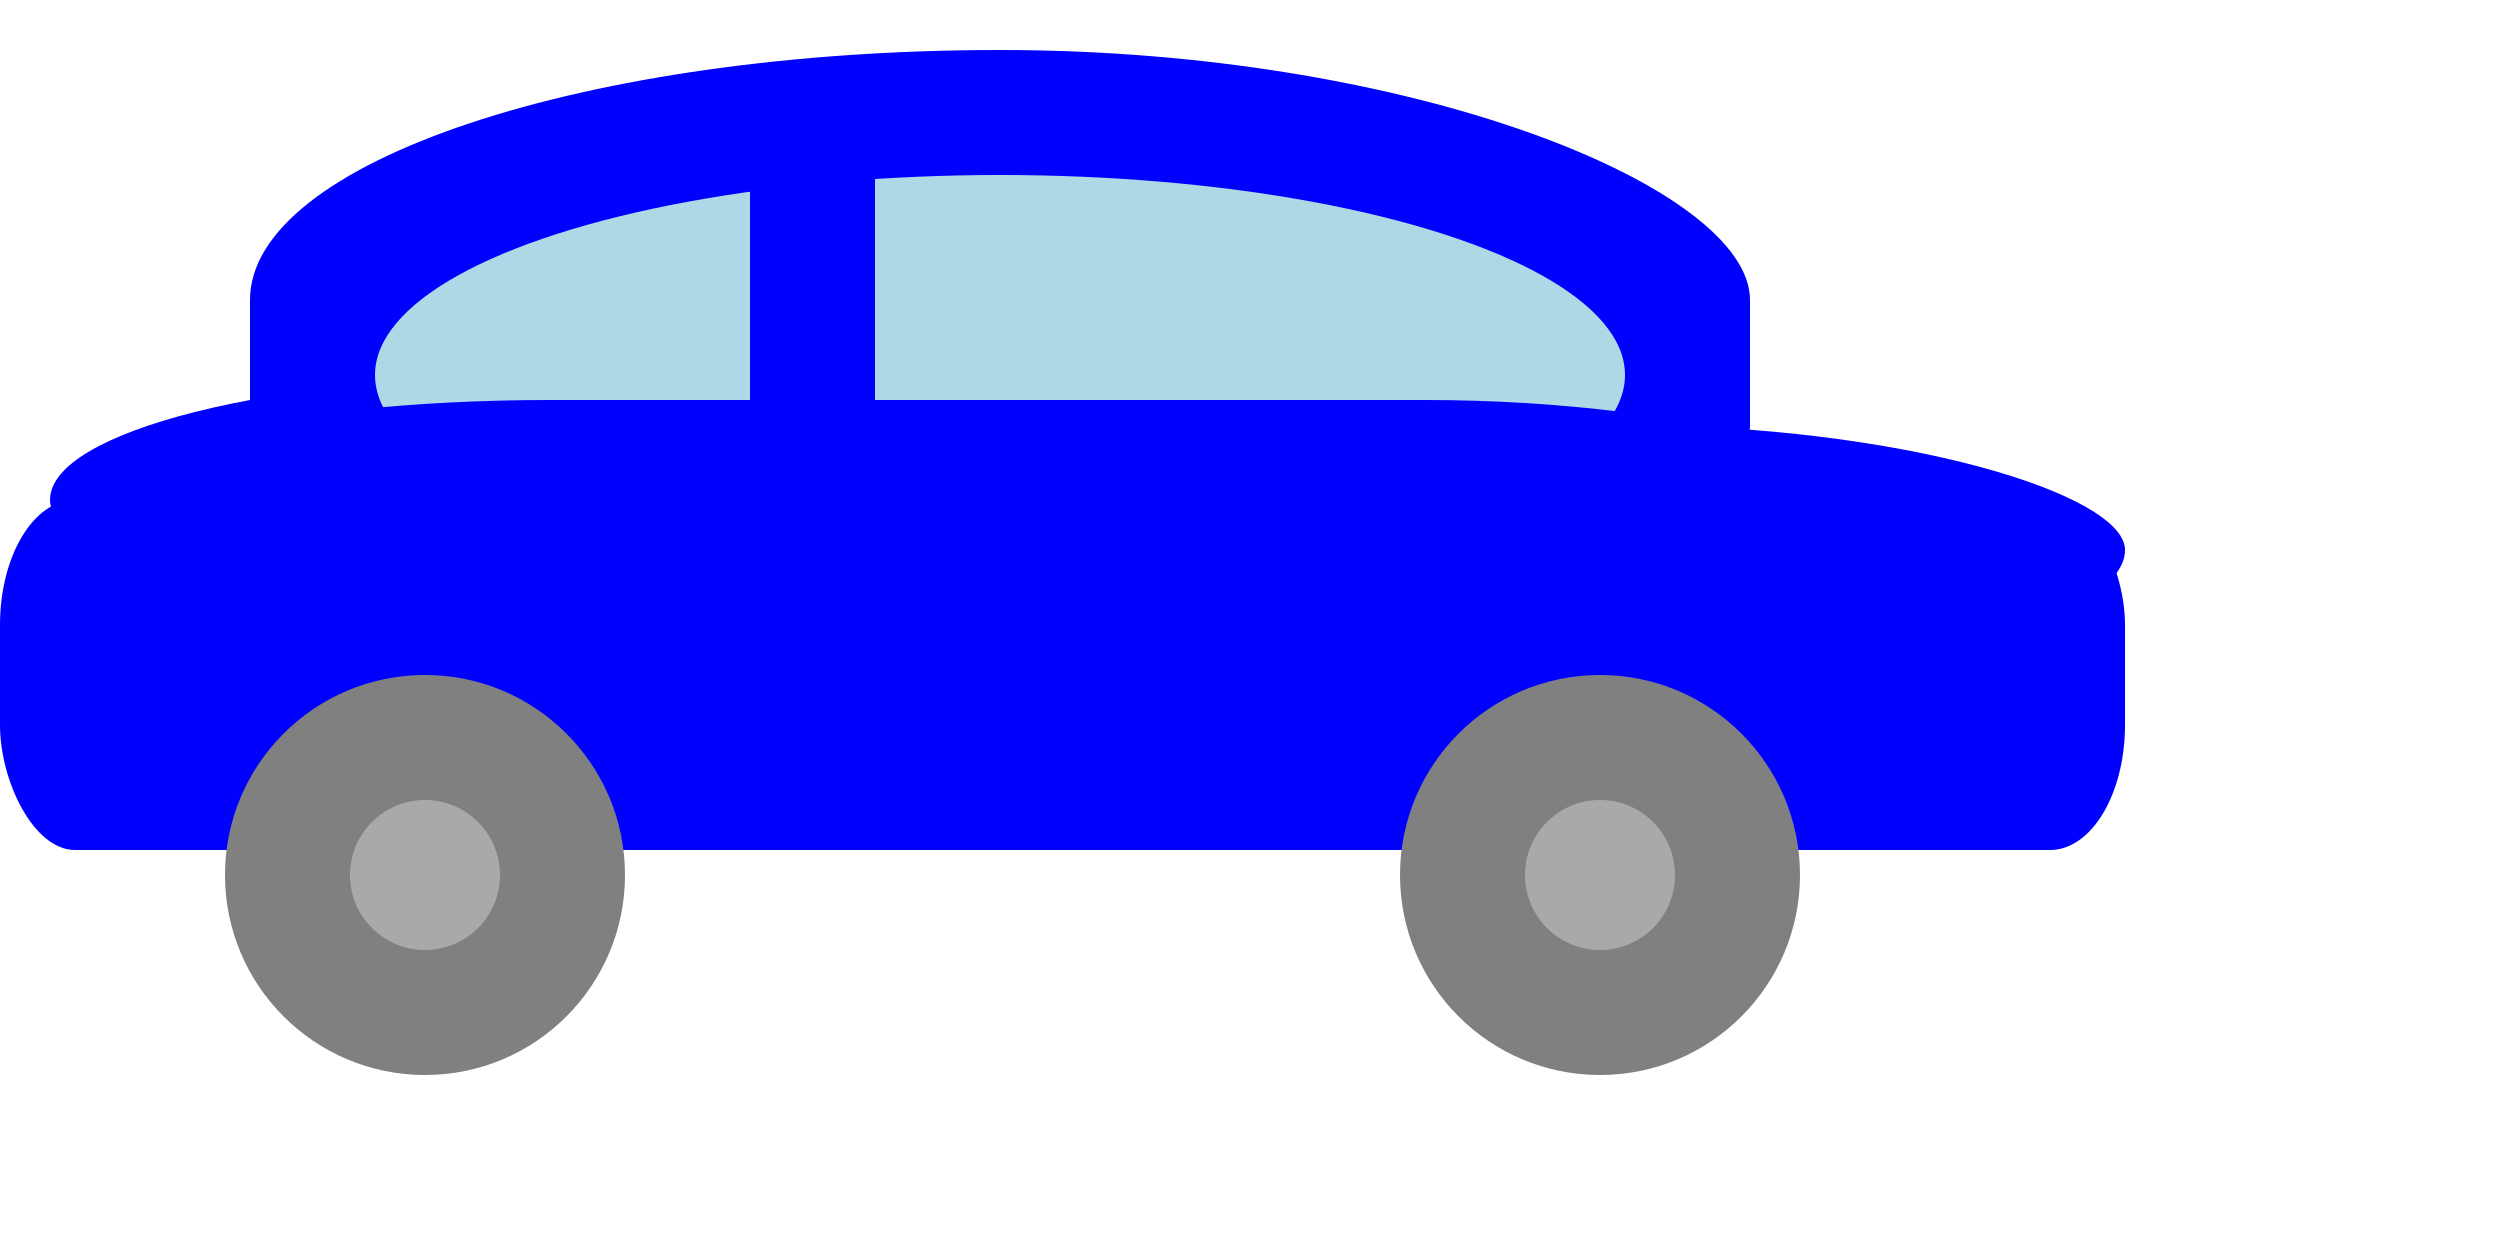 <svg xmlns="http://www.w3.org/2000/svg" viewBox="0 0 100 50" width="100" height="50">
    <!-- Car body -->
    <rect x="0" y="20" width="85" height="14" rx="3" ry="5" fill="blue" />
    <rect x="10" y="10" width="60" height="20" rx="5" ry="15" fill="blue" />
    <rect x="10" y="2" width="60" height="25" rx="100" ry="10" fill="blue" />
    <rect x="2" y="15" width="60" height="10" rx="20" ry="5" fill="blue" />
    <rect x="20" y="17" width="65" height="10" rx="20" ry="5" fill="blue" />

    <!-- Windows -->
    <ellipse rx="25" ry="8" cx="40" cy="15" fill="lightblue" />
    <rect x="2" y="16" width="75" height="10" rx="20" ry="5" fill="blue" />
    <rect x="30" y="5" width="5" height="15"  fill="blue" />

    <!-- Wheels -->
    <circle cx="17" cy="35" r="8" fill="grey" />
    <circle cx="64" cy="35" r="8" fill="grey" />
    <circle cx="64" cy="35" r="3" fill="darkgrey" />
    <circle cx="17" cy="35" r="3" fill="darkgrey" />
    </svg>